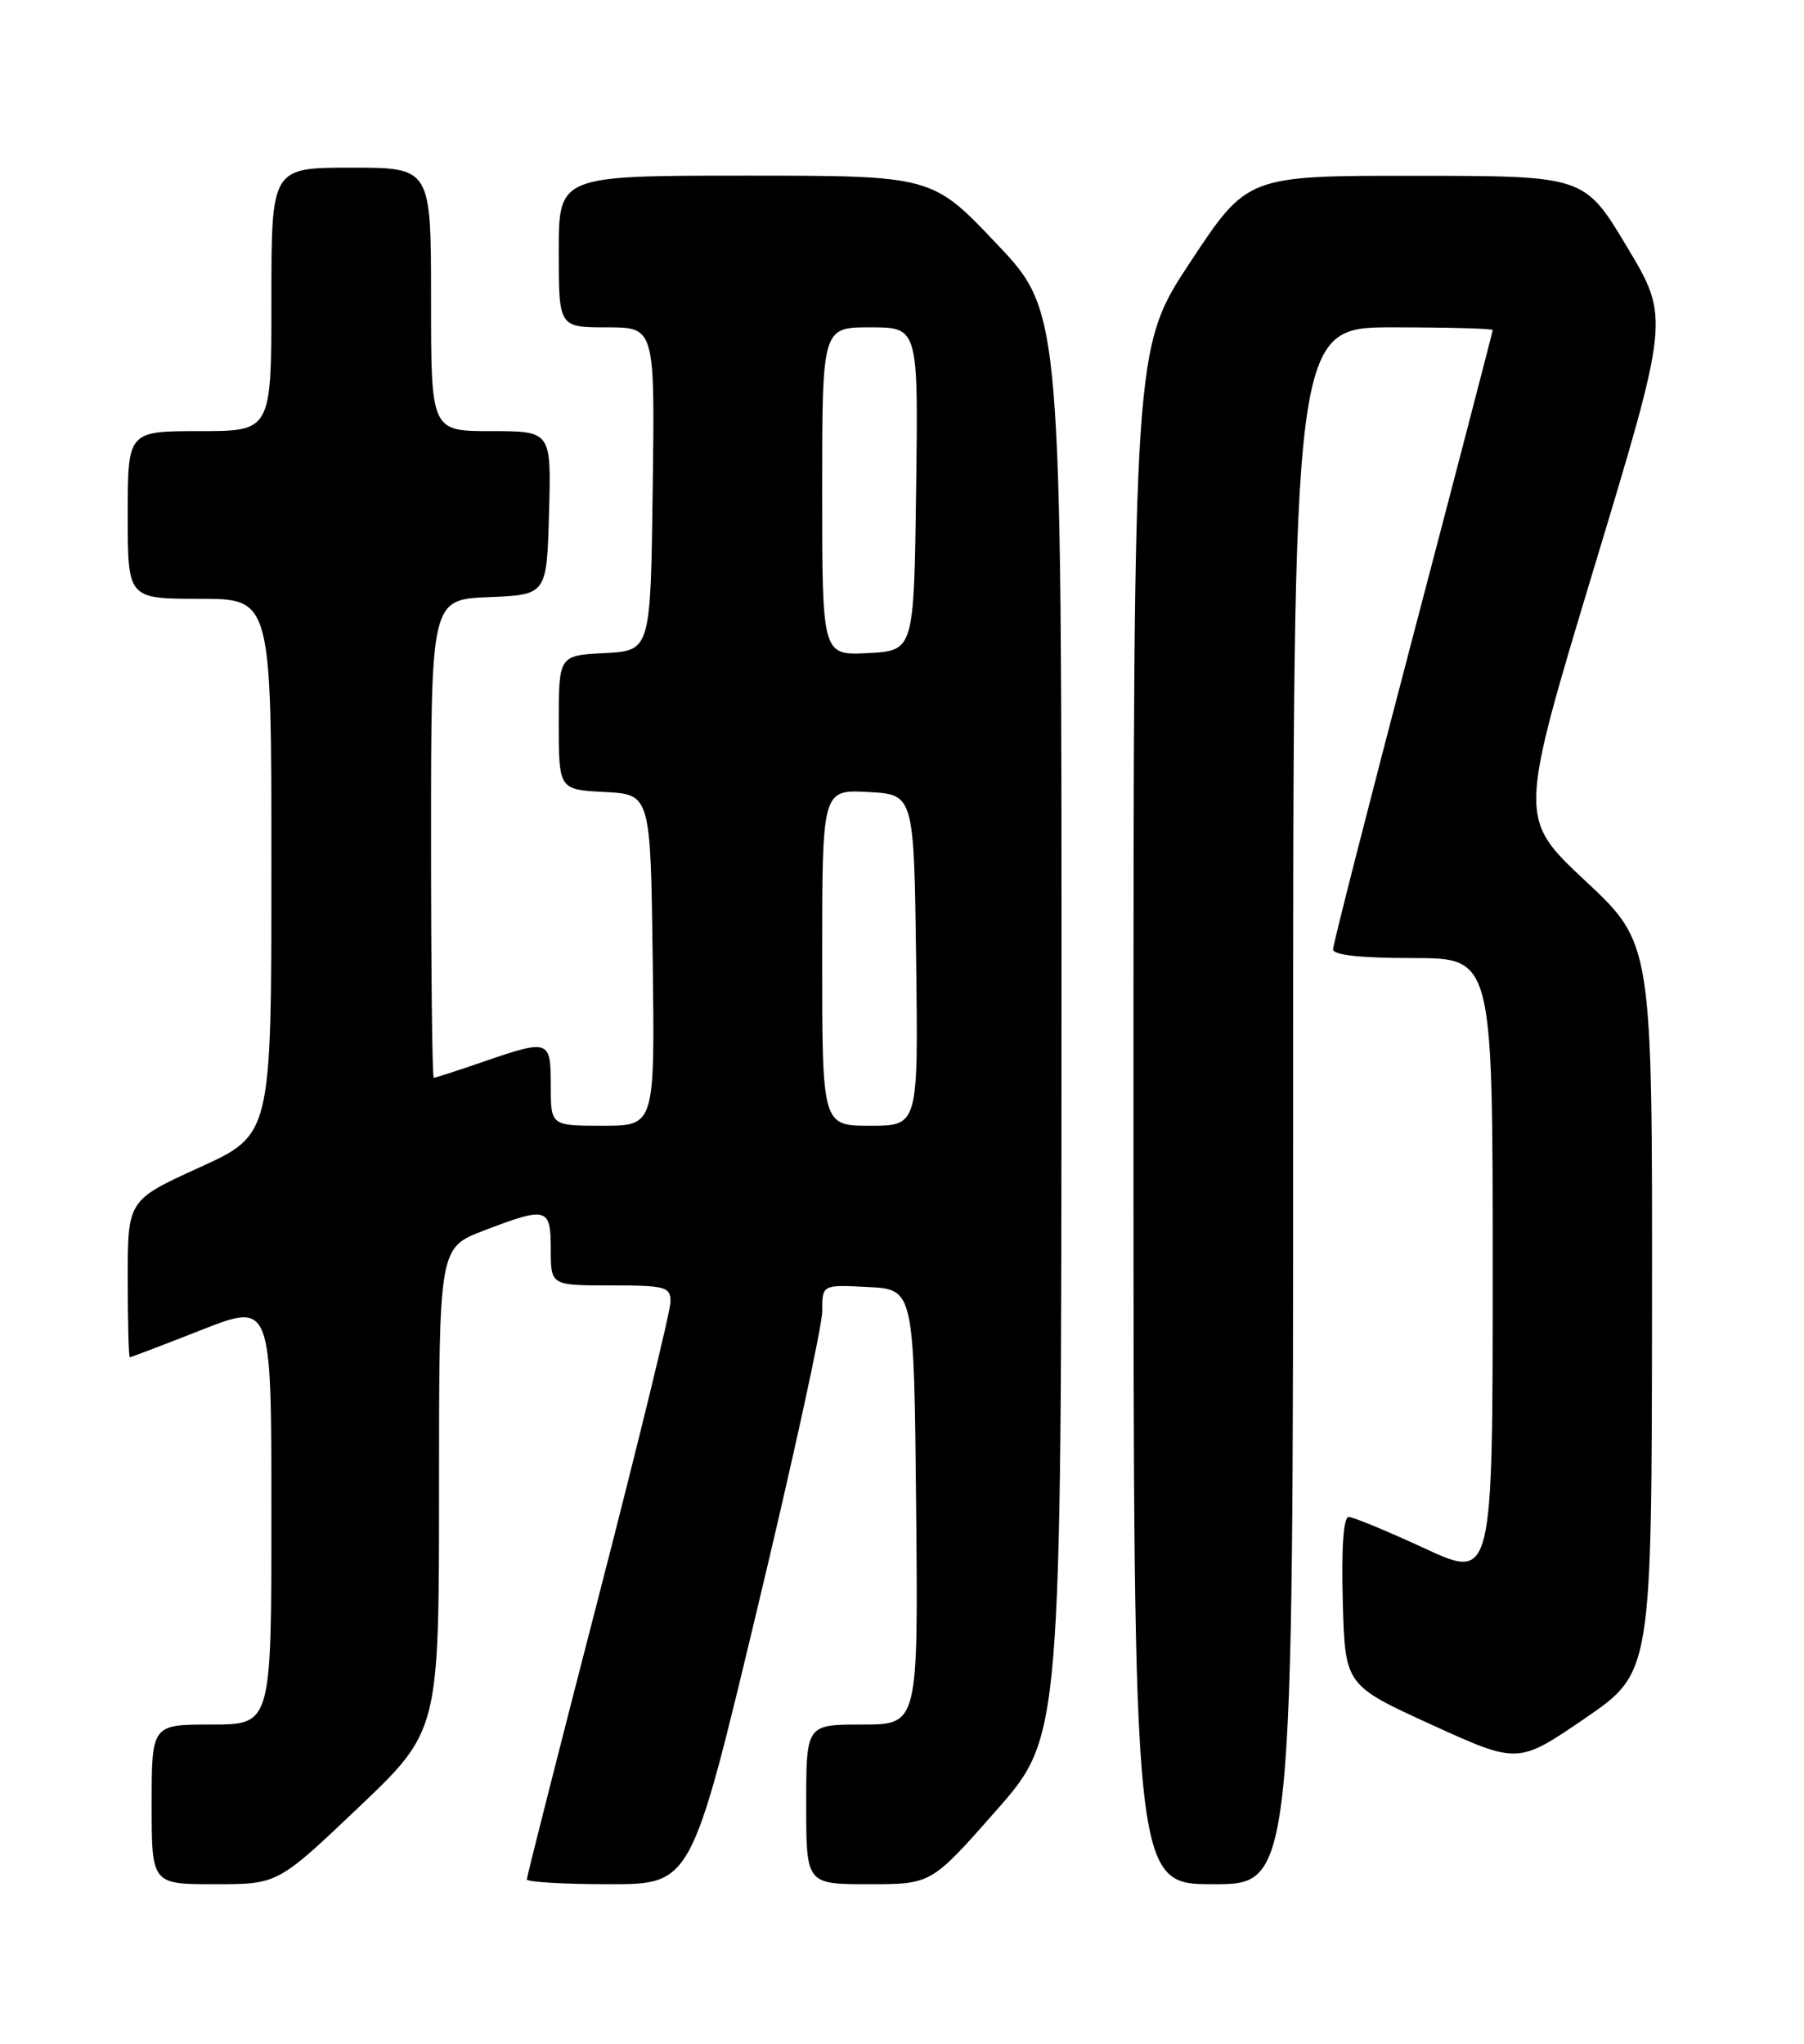 <?xml version="1.0" encoding="UTF-8" standalone="no"?>
<!DOCTYPE svg PUBLIC "-//W3C//DTD SVG 1.1//EN" "http://www.w3.org/Graphics/SVG/1.1/DTD/svg11.dtd" >
<svg xmlns="http://www.w3.org/2000/svg" xmlns:xlink="http://www.w3.org/1999/xlink" version="1.1" viewBox="0 0 226 256">
 <g >
 <path fill="currentColor"
d=" M 44.90 226.40 C 55.00 216.80 55.00 216.80 55.00 186.54 C 55.00 156.28 55.00 156.28 60.59 154.14 C 68.55 151.09 69.00 151.22 69.00 156.50 C 69.00 161.00 69.00 161.00 76.50 161.00 C 83.39 161.00 84.00 161.17 84.00 163.05 C 84.00 164.18 79.95 180.78 75.00 199.95 C 70.05 219.11 66.00 235.06 66.00 235.39 C 66.00 235.73 70.64 236.00 76.30 236.00 C 86.61 236.00 86.61 236.00 94.81 201.75 C 99.33 182.91 103.02 166.02 103.01 164.20 C 103.00 160.90 103.00 160.90 108.75 161.20 C 114.50 161.50 114.50 161.50 114.77 188.75 C 115.03 216.00 115.03 216.00 108.02 216.00 C 101.00 216.00 101.00 216.00 101.00 226.00 C 101.00 236.00 101.00 236.00 108.84 236.00 C 116.68 236.00 116.68 236.00 124.82 226.75 C 132.96 217.50 132.96 217.50 132.98 128.32 C 133.00 39.13 133.00 39.13 124.89 30.57 C 116.78 22.00 116.78 22.00 93.39 22.00 C 70.00 22.00 70.00 22.00 70.00 31.50 C 70.00 41.00 70.00 41.00 76.02 41.00 C 82.04 41.00 82.04 41.00 81.77 61.25 C 81.50 81.50 81.50 81.50 75.75 81.80 C 70.00 82.10 70.00 82.10 70.00 90.50 C 70.00 98.90 70.00 98.90 75.75 99.20 C 81.50 99.50 81.50 99.50 81.77 120.25 C 82.04 141.00 82.04 141.00 75.52 141.00 C 69.00 141.00 69.00 141.00 69.00 136.00 C 69.00 130.20 68.82 130.14 60.50 133.00 C 57.30 134.10 54.53 135.00 54.34 135.00 C 54.15 135.00 54.00 121.52 54.00 105.04 C 54.00 75.09 54.00 75.09 61.25 74.79 C 68.50 74.50 68.50 74.50 68.78 64.25 C 69.07 54.00 69.07 54.00 61.53 54.00 C 54.00 54.00 54.00 54.00 54.00 37.50 C 54.00 21.00 54.00 21.00 44.00 21.00 C 34.00 21.00 34.00 21.00 34.00 37.50 C 34.00 54.00 34.00 54.00 25.00 54.00 C 16.00 54.00 16.00 54.00 16.00 64.50 C 16.00 75.00 16.00 75.00 25.00 75.00 C 34.00 75.00 34.00 75.00 34.00 108.56 C 34.00 142.12 34.00 142.12 25.00 146.22 C 16.00 150.32 16.00 150.32 16.00 160.16 C 16.00 165.57 16.12 170.00 16.26 170.00 C 16.40 170.00 20.45 168.46 25.26 166.57 C 34.00 163.14 34.00 163.14 34.00 189.57 C 34.00 216.00 34.00 216.00 26.50 216.00 C 19.00 216.00 19.00 216.00 19.00 226.00 C 19.00 236.00 19.00 236.00 26.90 236.00 C 34.80 236.00 34.80 236.00 44.90 226.40 Z  M 162.00 138.50 C 162.00 41.00 162.00 41.00 174.50 41.00 C 181.38 41.00 187.00 41.15 187.00 41.34 C 187.00 41.53 182.50 58.82 177.00 79.75 C 171.50 100.69 167.00 118.31 167.00 118.91 C 167.00 119.62 170.44 120.00 177.00 120.00 C 187.00 120.00 187.00 120.00 187.00 158.94 C 187.00 197.87 187.00 197.87 178.48 193.94 C 173.80 191.77 169.51 190.00 168.95 190.00 C 168.31 190.00 168.04 193.88 168.22 200.54 C 168.50 211.07 168.50 211.07 179.34 216.02 C 190.17 220.96 190.17 220.96 198.55 215.23 C 206.92 209.50 206.92 209.50 206.96 163.84 C 207.00 118.18 207.00 118.18 198.61 110.33 C 190.23 102.49 190.23 102.49 199.69 71.15 C 209.16 39.82 209.16 39.82 203.83 30.93 C 198.50 22.03 198.50 22.03 177.39 22.02 C 156.27 22.00 156.27 22.00 149.14 32.79 C 142.00 43.59 142.00 43.59 142.00 139.79 C 142.00 236.00 142.00 236.00 152.00 236.00 C 162.00 236.00 162.00 236.00 162.00 138.50 Z  M 103.00 119.95 C 103.00 98.90 103.00 98.90 108.75 99.20 C 114.50 99.50 114.50 99.50 114.77 120.25 C 115.04 141.00 115.04 141.00 109.02 141.00 C 103.00 141.00 103.00 141.00 103.00 119.95 Z  M 103.00 61.55 C 103.00 41.00 103.00 41.00 109.02 41.00 C 115.04 41.00 115.04 41.00 114.77 61.25 C 114.50 81.50 114.50 81.50 108.75 81.80 C 103.00 82.10 103.00 82.10 103.00 61.55 Z "/>
</g>
</svg>